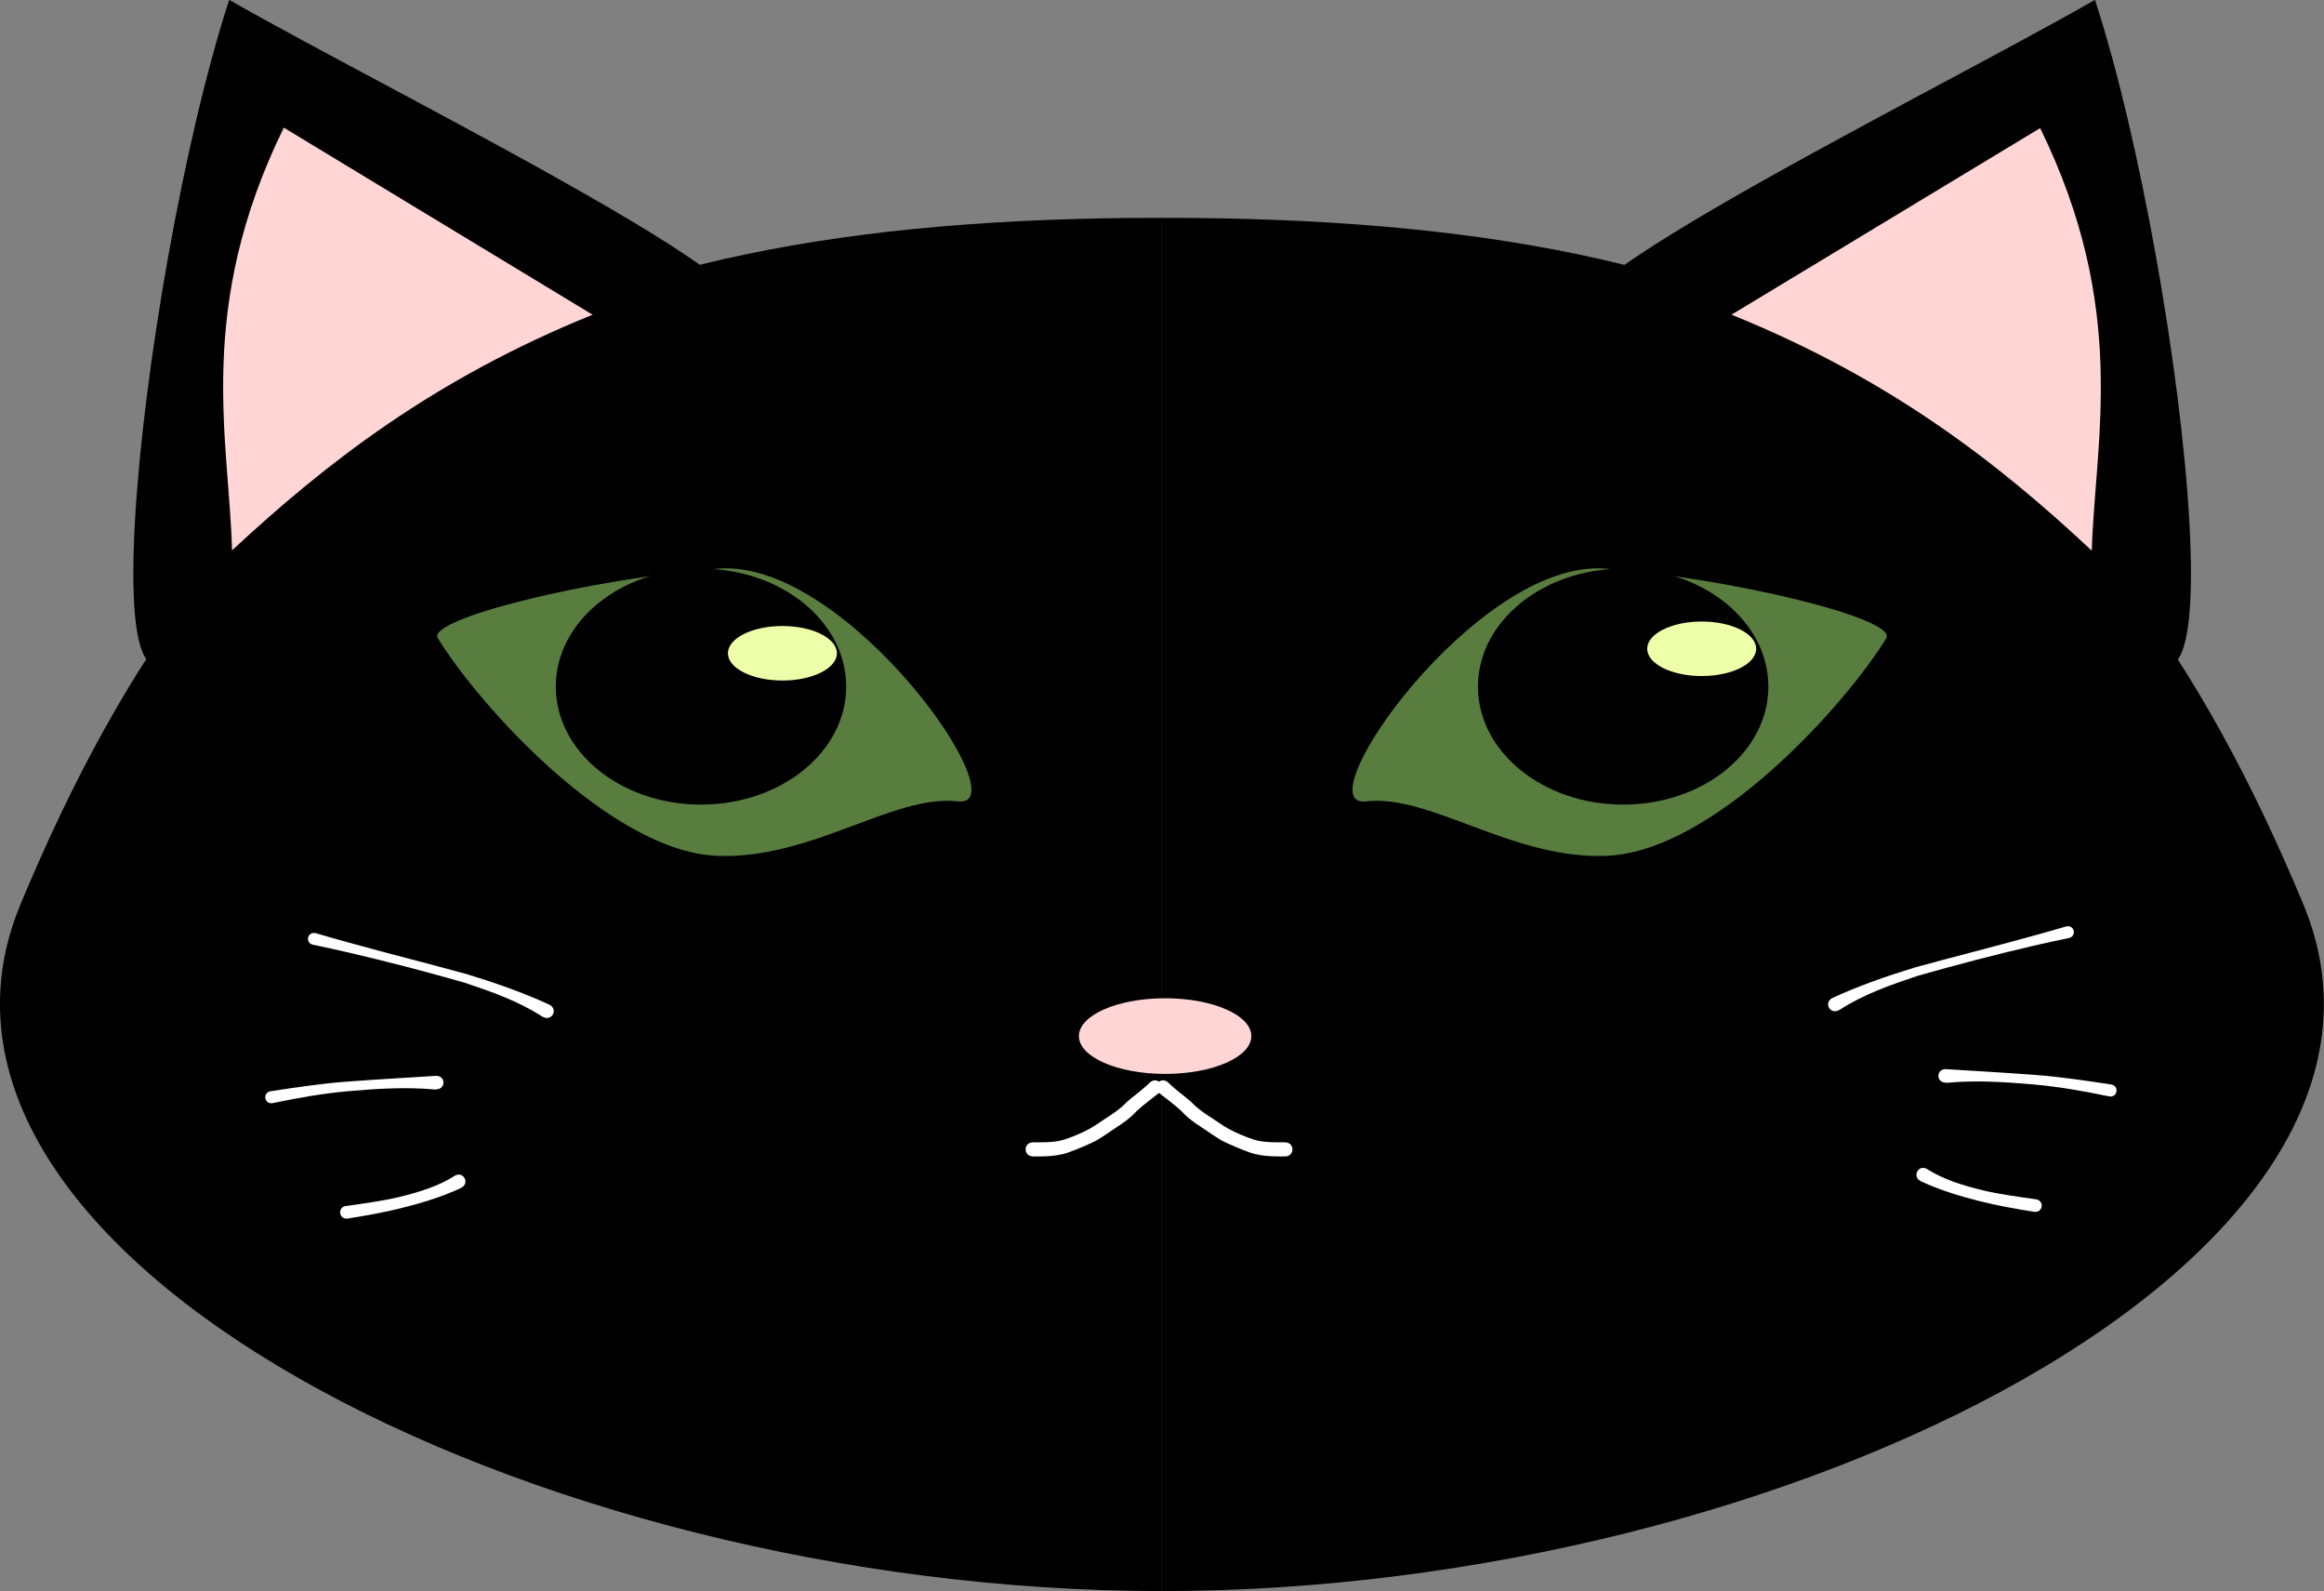 <?xml version="1.0" encoding="UTF-8" standalone="no"?>
<!-- Created with Inkscape (http://www.inkscape.org/) -->

<svg
   xmlns:dc="http://purl.org/dc/elements/1.1/"
   xmlns:cc="http://creativecommons.org/ns#"
   xmlns:rdf="http://www.w3.org/1999/02/22-rdf-syntax-ns#"
   xmlns:svg="http://www.w3.org/2000/svg"
   xmlns="http://www.w3.org/2000/svg"
   xmlns:sodipodi="http://sodipodi.sourceforge.net/DTD/sodipodi-0.dtd"
   xmlns:inkscape="http://www.inkscape.org/namespaces/inkscape"
   width="14.501"
   height="9.925"
   viewBox="0 0 14.501 9.925"
   version="1.1"
   id="SVGRoot"
   inkscape:version="0.92.4 (5da689c313, 2019-01-14)"
   sodipodi:docname="catLogo.svg"
   inkscape:export-filename="C:\Users\Graciela Putri\Documents\UoB\WebResources\Design\catLogo.png"
   inkscape:export-xdpi="96"
   inkscape:export-ydpi="96">
  <rect x="0" y="0" width="14.501" height="9.925" fill="#808080" stroke="none"/>
  <defs
     id="defs3734">
    <clipPath
       clipPathUnits="userSpaceOnUse"
       id="clipPath65">
      <rect
         style="fill:#ffffff;fill-opacity:1;stroke-width:0.5"
         id="rect67"
         width="8"
         height="5.632"
         x="3.693"
         y="4.584" />
    </clipPath>
  </defs>
  <sodipodi:namedview
     id="base"
     pagecolor="#ffffff"
     bordercolor="#666666"
     borderopacity="1.0"
     inkscape:pageopacity="0.0"
     inkscape:pageshadow="2"
     inkscape:zoom="44.5"
     inkscape:cx="1.392775"
     inkscape:cy="4.004188"
     inkscape:document-units="px"
     inkscape:current-layer="layer1"
     showgrid="false"
     inkscape:window-width="1920"
     inkscape:window-height="1017"
     inkscape:window-x="-8"
     inkscape:window-y="-8"
     inkscape:window-maximized="1"
     inkscape:grid-bbox="true"
     showguides="true"
     inkscape:guide-bbox="true">
    <sodipodi:guide
       position="-0.523,-5.356"
       orientation="0,16"
       id="guide3867"
       inkscape:locked="false" />
    <sodipodi:guide
       position="15.477,-5.356"
       orientation="-16,0"
       id="guide3869"
       inkscape:locked="false" />
    <sodipodi:guide
       position="15.477,10.644"
       orientation="0,-16"
       id="guide3871"
       inkscape:locked="false" />
    <sodipodi:guide
       position="-0.523,10.644"
       orientation="16,0"
       id="guide3873"
       inkscape:locked="false" />
    <sodipodi:guide
       position="0.666,4.493"
       orientation="1,0"
       id="guide3875"
       inkscape:locked="false" />
    <sodipodi:guide
       position="10.703,-0.621"
       orientation="0,1"
       id="guide3930"
       inkscape:locked="false" />
  </sodipodi:namedview>
  <g
     inkscape:label="Layer 1"
     inkscape:groupmode="layer"
     id="layer1"
     style="opacity:1"
     transform="translate(-0.523,-0.719)">
    <g
       id="g61"
       transform="matrix(2,0,0,2,-7.387,-9.168)"
       clip-path="url(#clipPath65)">
      <path
         inkscape:export-ydpi="13871.091"
         inkscape:export-xdpi="13871.091"
         sodipodi:nodetypes="cscc"
         inkscape:connector-curvature="0"
         id="path3747"
         d="m 7.58,9.906 c -1.967,0 -4.016,-1.05 -3.561,-2.142 C 4.672,6.194 5.613,5.621 7.58,5.623 Z"
         style="opacity:1;fill:#000000;stroke-width:0.643" />
      <path
         inkscape:export-ydpi="13871.091"
         inkscape:export-xdpi="13871.091"
         sodipodi:nodetypes="ccccc"
         inkscape:connector-curvature="0"
         id="rect3892"
         d="m 4.67,4.943 c 0.544,0.312 2.136,1.086 1.434,0.991 l 0.264,0.726 H 4.679 C 4.167,7.836 4.386,5.815 4.67,4.943 Z"
         style="opacity:1;fill:#000000;stroke-width:1.167" />
      <path
         inkscape:export-ydpi="13871.091"
         inkscape:export-xdpi="13871.091"
         style="opacity:1;fill:#000000;stroke-width:0.643"
         d="m 7.58,9.906 c 1.967,0 4.016,-1.05 3.561,-2.142 C 10.488,6.194 9.547,5.621 7.58,5.623 Z"
         id="path4039"
         inkscape:connector-curvature="0"
         sodipodi:nodetypes="cscc" />
      <path
         inkscape:export-ydpi="13871.091"
         inkscape:export-xdpi="13871.091"
         style="opacity:1;fill:#000000;stroke-width:1.167"
         d="M 10.491,4.943 C 9.947,5.256 8.355,6.03 9.057,5.934 l -0.264,0.726 h 1.689 c 0.513,1.176 0.293,-0.845 0.009,-1.717 z"
         id="path4045"
         inkscape:connector-curvature="0"
         sodipodi:nodetypes="ccccc" />
      <path
         inkscape:export-ydpi="13871.091"
         inkscape:export-xdpi="13871.091"
         sodipodi:nodetypes="cccc"
         inkscape:connector-curvature="0"
         id="path4105"
         d="M 5.932,6.175 C 5.407,6.268 5.025,6.453 4.679,6.66 4.742,6.316 4.723,5.899 5.111,5.404 Z"
         inkscape:transform-center-y="-0.013820854"
         inkscape:transform-center-x="-0.18239411"
         style="opacity:1;fill:#ffd5d5"
         transform="rotate(-12,4.679,6.66)" />
      <path
         inkscape:export-ydpi="13871.091"
         inkscape:export-xdpi="13871.091"
         style="opacity:1;fill:#ffd5d5"
         inkscape:transform-center-x="0.18239409"
         inkscape:transform-center-y="-0.013820868"
         d="m 9.357,5.925 c 0.494,0.2 0.829,0.46 1.124,0.736 0.011,-0.35 0.115,-0.754 -0.161,-1.318 z"
         id="path4117"
         inkscape:connector-curvature="0"
         sodipodi:nodetypes="cccc" />
      <ellipse
         inkscape:export-ydpi="13871.091"
         inkscape:export-xdpi="13871.091"
         ry="0.118"
         rx="0.269"
         cy="8.175"
         cx="7.59"
         id="path4119"
         style="opacity:1;fill:#ffd5d5;stroke-width:1.276" />
      <path
         inkscape:export-ydpi="13871.091"
         inkscape:export-xdpi="13871.091"
         sodipodi:nodetypes="sssss"
         inkscape:connector-curvature="0"
         id="path3751-5"
         d="M 6.943,7.443 C 6.744,7.42 6.491,7.622 6.198,7.613 5.862,7.604 5.447,7.14 5.321,6.934 5.284,6.874 5.799,6.747 6.198,6.717 6.599,6.687 7.143,7.467 6.943,7.443 Z"
         style="opacity:0.49;fill:#b3ff80;stroke-width:1.354" />
      <path
         inkscape:export-ydpi="13871.091"
         inkscape:export-xdpi="13871.091"
         style="opacity:0.49;fill:#b3ff80;stroke-width:1.354"
         d="M 8.217,7.443 C 8.417,7.42 8.669,7.622 8.962,7.613 9.299,7.604 9.714,7.14 9.84,6.934 9.876,6.874 9.361,6.747 8.962,6.717 8.561,6.687 8.018,7.467 8.217,7.443 Z"
         id="path4043"
         inkscape:connector-curvature="0"
         sodipodi:nodetypes="sssss" />
      <ellipse
         inkscape:export-ydpi="13871.091"
         inkscape:export-xdpi="13871.091"
         transform="scale(-1,1)"
         style="opacity:1;fill:#000000;stroke-width:0.892"
         id="ellipse4041"
         cx="-9.019"
         cy="7.085"
         rx="0.453"
         ry="0.368" />
      <ellipse
         inkscape:export-ydpi="13871.091"
         inkscape:export-xdpi="13871.091"
         ry="0.368"
         rx="0.453"
         cy="7.085"
         cx="6.142"
         id="path3751"
         style="opacity:1;fill:#000000;stroke-width:0.892" />
      <ellipse
         inkscape:export-ydpi="13871.091"
         inkscape:export-xdpi="13871.091"
         ry="0.085"
         rx="0.17"
         cy="6.981"
         cx="6.396"
         id="path4053"
         style="opacity:1;fill:#eeffaa;stroke-width:1.604" />
      <ellipse
         inkscape:export-ydpi="13871.091"
         inkscape:export-xdpi="13871.091"
         ry="0.085"
         rx="0.17"
         cy="6.967"
         cx="9.264"
         id="path4053-9"
         style="opacity:1;fill:#eeffaa;stroke-width:1.604" />
      <g
         inkscape:export-ydpi="13871.091"
         inkscape:export-xdpi="13871.091"
         id="g4215">
        <path
           style="fill:#ffffff;fill-opacity:1"
           id="path4198"
           d="M 5.648,8.115 C 5.573,8.066 5.487,8.036 5.403,8.008 5.284,7.974 5.165,7.943 5.045,7.915 c -0.038,-0.009 -0.076,-0.017 -0.114,-0.025 -0.025,-0.006 -0.017,-0.042 0.009,-0.036 v 0 c 0.038,0.011 0.075,0.022 0.113,0.032 0.119,0.033 0.239,0.063 0.359,0.096 0.088,0.027 0.175,0.057 0.259,0.096 0.026,0.016 0.004,0.052 -0.022,0.037 z"
           inkscape:connector-curvature="0" />
        <path
           style="fill:#ffffff;fill-opacity:1"
           id="path4200"
           d="m 5.316,8.342 c -0.092,-0.009 -0.184,-0.003 -0.276,0.005 -0.079,0.007 -0.157,0.021 -0.234,0.037 -0.026,0.005 -0.033,-0.032 -0.007,-0.037 v 0 c 0.079,-0.012 0.159,-0.024 0.239,-0.03 0.093,-0.007 0.185,-0.012 0.278,-0.018 0.03,0 0.03,0.042 0,0.042 z"
           inkscape:connector-curvature="0" />
        <path
           style="fill:#ffffff;fill-opacity:1"
           id="path4210"
           d="m 5.395,8.648 c -0.06,0.028 -0.122,0.047 -0.186,0.063 -0.056,0.014 -0.112,0.024 -0.169,0.033 -0.028,0.004 -0.033,-0.035 -0.006,-0.039 v 0 c 0.056,-0.008 0.111,-0.015 0.166,-0.028 0.061,-0.015 0.122,-0.033 0.175,-0.067 0.027,-0.014 0.046,0.025 0.019,0.038 z"
           inkscape:connector-curvature="0" />
      </g>
      <g
         inkscape:export-ydpi="13871.091"
         inkscape:export-xdpi="13871.091"
         transform="matrix(-1,0,0,1,15.341,-0.021)"
         id="g4235">
        <path
           inkscape:connector-curvature="0"
           d="M 5.648,8.115 C 5.573,8.066 5.487,8.036 5.403,8.008 5.284,7.974 5.165,7.943 5.045,7.915 c -0.038,-0.009 -0.076,-0.017 -0.114,-0.025 -0.025,-0.006 -0.017,-0.042 0.009,-0.036 v 0 c 0.038,0.011 0.075,0.022 0.113,0.032 0.119,0.033 0.239,0.063 0.359,0.096 0.088,0.027 0.175,0.057 0.259,0.096 0.026,0.016 0.004,0.052 -0.022,0.037 z"
           id="path4229"
           style="fill:#ffffff;fill-opacity:1" />
        <path
           inkscape:connector-curvature="0"
           d="m 5.316,8.342 c -0.092,-0.009 -0.184,-0.003 -0.276,0.005 -0.079,0.007 -0.157,0.021 -0.234,0.037 -0.026,0.005 -0.033,-0.032 -0.007,-0.037 v 0 c 0.079,-0.012 0.159,-0.024 0.239,-0.03 0.093,-0.007 0.185,-0.012 0.278,-0.018 0.03,0 0.03,0.042 0,0.042 z"
           id="path4231"
           style="fill:#ffffff;fill-opacity:1" />
        <path
           inkscape:connector-curvature="0"
           d="m 5.395,8.648 c -0.06,0.028 -0.122,0.047 -0.186,0.063 -0.056,0.014 -0.112,0.024 -0.169,0.033 -0.028,0.004 -0.033,-0.035 -0.006,-0.039 v 0 c 0.056,-0.008 0.111,-0.015 0.166,-0.028 0.061,-0.015 0.122,-0.033 0.175,-0.067 0.027,-0.014 0.046,0.025 0.019,0.038 z"
           id="path4233"
           style="fill:#ffffff;fill-opacity:1" />
      </g>
      <g
         inkscape:export-ydpi="13871.091"
         inkscape:export-xdpi="13871.091"
         transform="translate(0.075,-0.142)"
         id="g4278">
        <path
           style="fill:#ffffff;fill-opacity:1"
           id="path4263"
           d="m 7.496,8.494 c -0.023,0.019 -0.049,0.037 -0.071,0.058 -0.018,0.02 -0.039,0.035 -0.061,0.049 -0.021,0.014 -0.042,0.029 -0.064,0.042 -0.028,0.014 -0.057,0.026 -0.087,0.037 -0.023,0.008 -0.047,0.011 -0.071,0.012 -0.013,4.572e-4 -0.026,4.073e-4 -0.039,3.821e-4 -0.031,-7.85e-5 -0.031,-0.044 1.11e-4,-0.044 v 0 c 0.012,3.84e-5 0.025,1.037e-4 0.037,-2.145e-4 0.02,-7.375e-4 0.04,-0.002 0.059,-0.008 0.028,-0.009 0.054,-0.02 0.08,-0.034 0.022,-0.012 0.041,-0.027 0.062,-0.04 0.02,-0.013 0.039,-0.027 0.056,-0.045 0.023,-0.02 0.049,-0.038 0.071,-0.06 0.024,-0.02 0.052,0.014 0.028,0.034 z"
           inkscape:connector-curvature="0" />
        <path
           inkscape:connector-curvature="0"
           d="m 7.496,8.494 c 0.023,0.019 0.049,0.037 0.071,0.058 0.018,0.02 0.039,0.035 0.061,0.049 0.021,0.014 0.042,0.029 0.064,0.042 0.028,0.014 0.057,0.026 0.087,0.037 0.023,0.008 0.047,0.011 0.071,0.012 0.013,4.572e-4 0.026,4.073e-4 0.039,3.821e-4 0.031,-7.85e-5 0.031,-0.044 -1.11e-4,-0.044 v 0 c -0.012,3.84e-5 -0.025,1.037e-4 -0.037,-2.145e-4 -0.02,-7.375e-4 -0.04,-0.002 -0.059,-0.008 -0.028,-0.009 -0.054,-0.02 -0.08,-0.034 -0.022,-0.012 -0.041,-0.027 -0.062,-0.04 -0.02,-0.013 -0.039,-0.027 -0.056,-0.045 -0.023,-0.02 -0.049,-0.038 -0.071,-0.06 -0.024,-0.02 -0.052,0.014 -0.028,0.034 z"
           id="path4274"
           style="fill:#ffffff;fill-opacity:1" />
      </g>
    </g>
  </g>
</svg>
